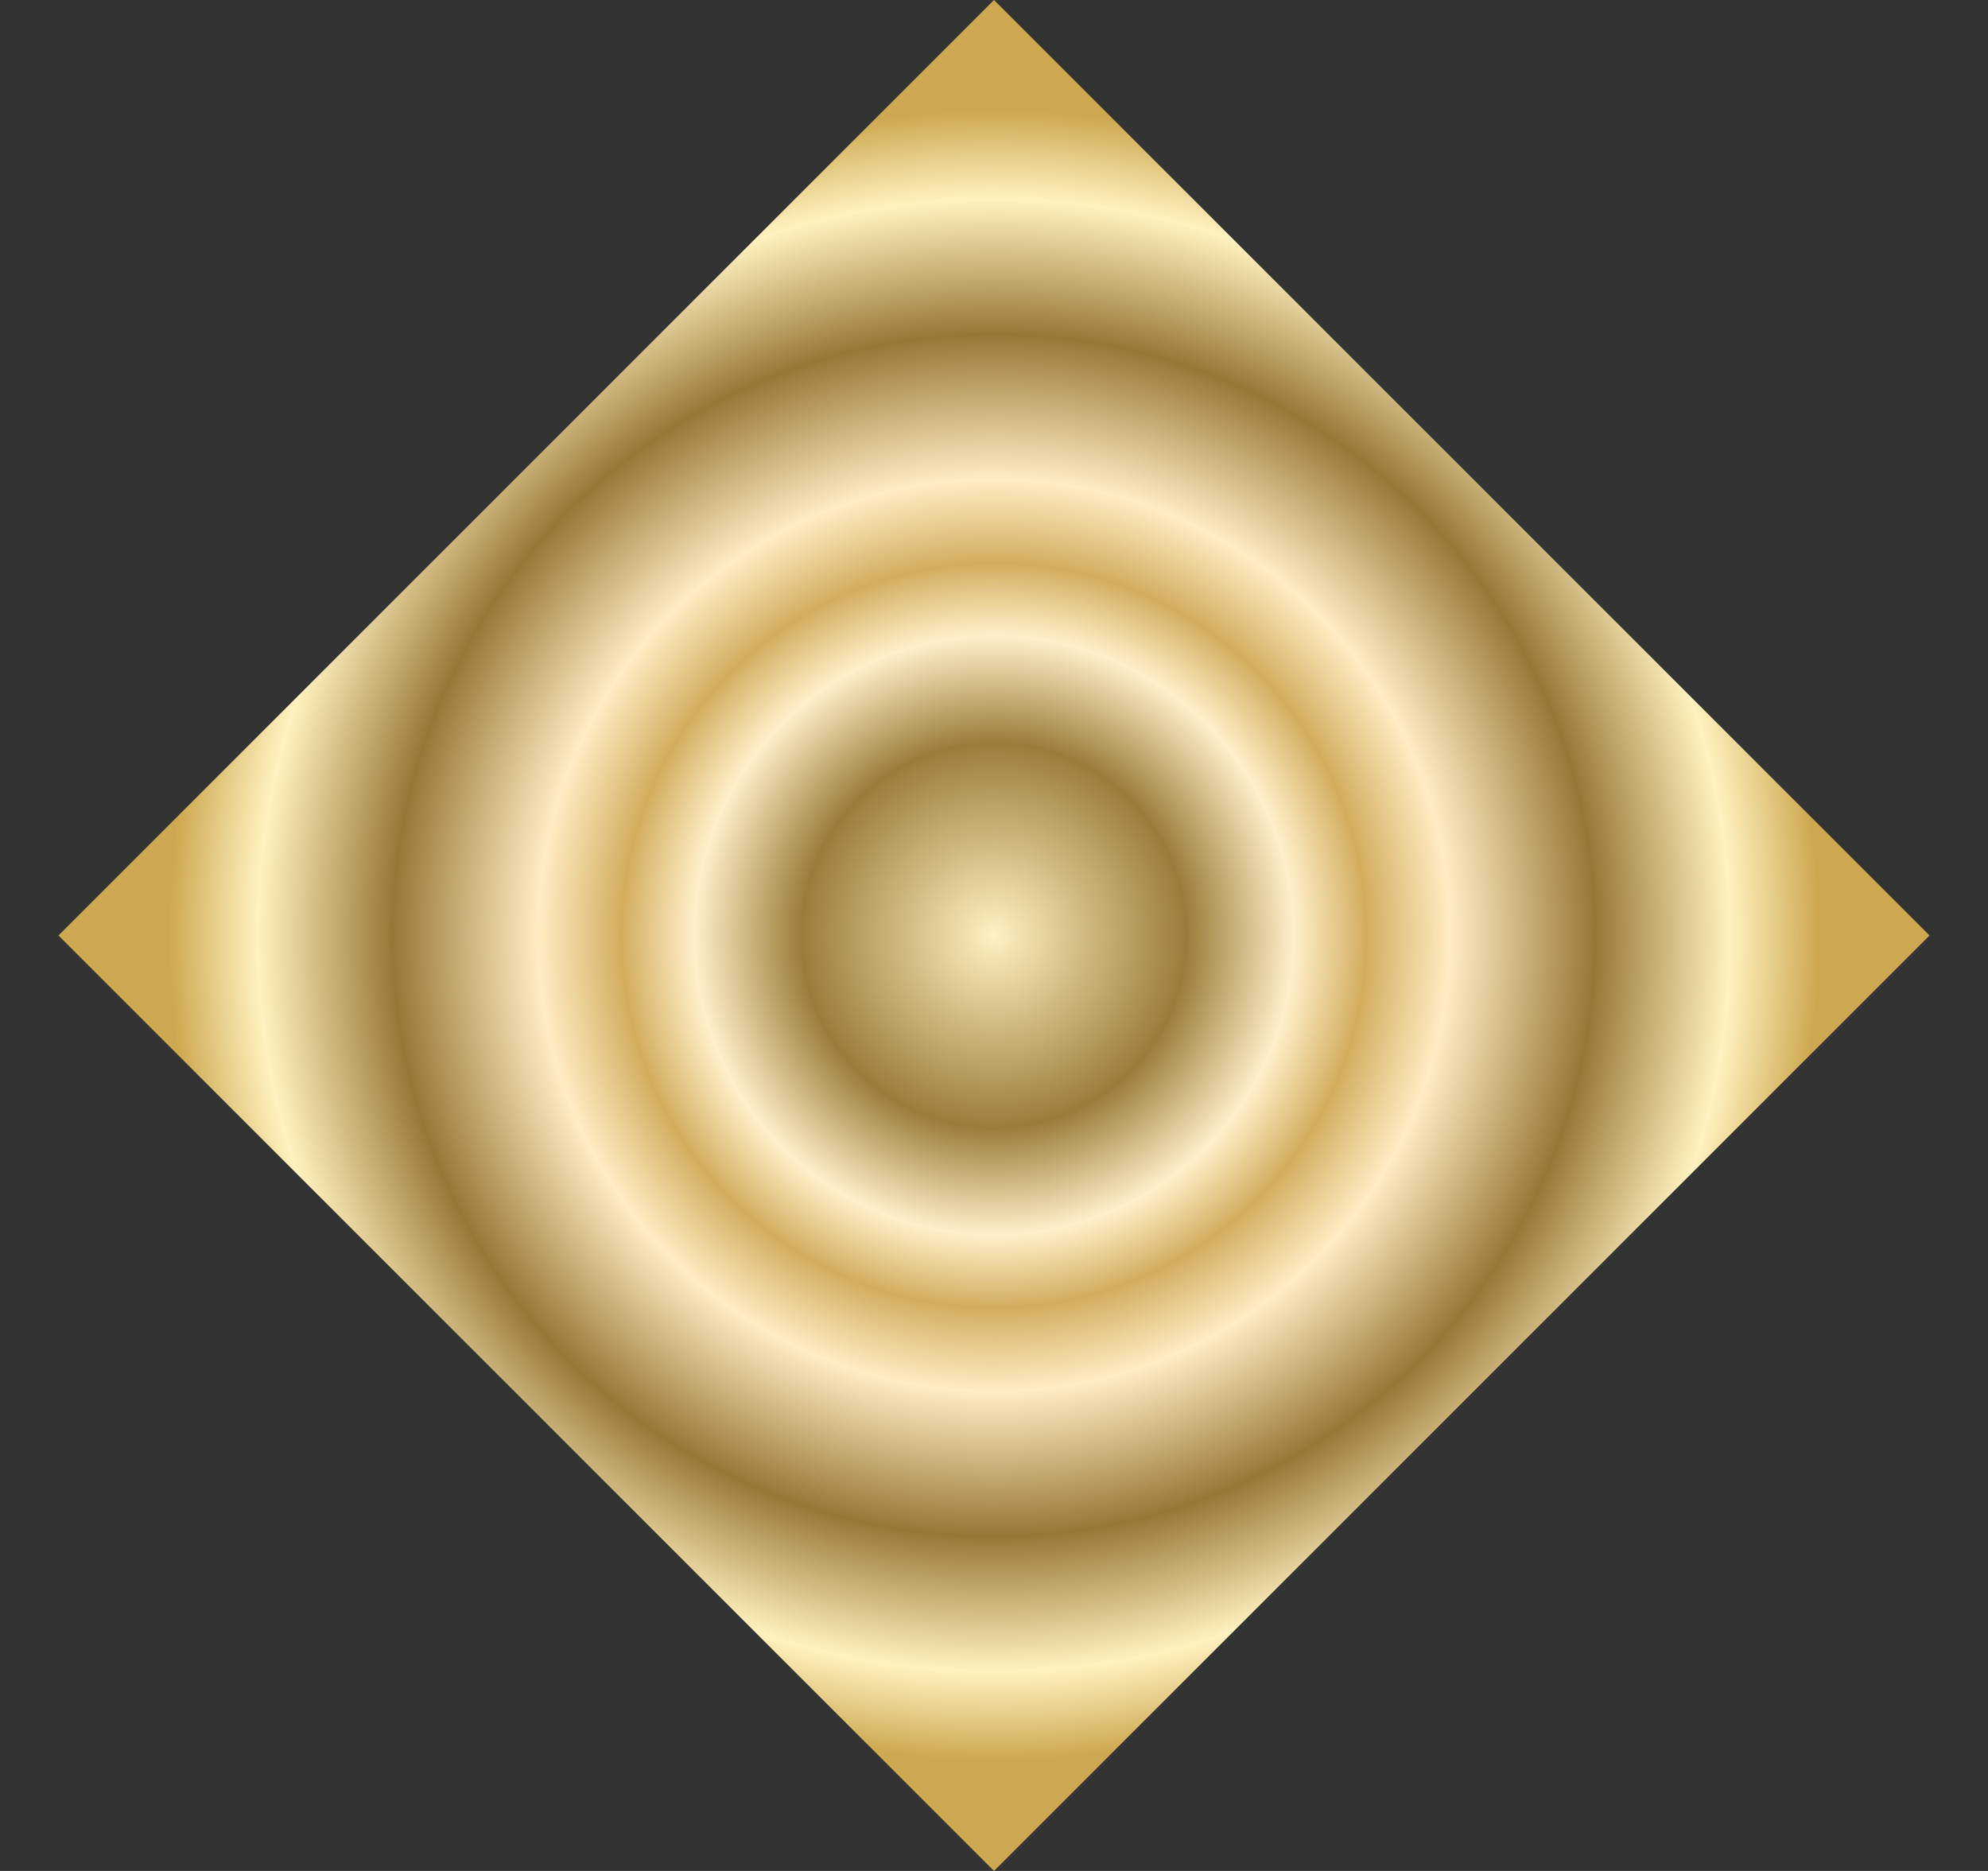 <svg width="17" height="16" viewBox="0 0 17 16" fill="none" xmlns="http://www.w3.org/2000/svg">
<rect x="0" y="0" width="17" height="16" fill="#333333" stroke="none"/>
<path d="M16.5 8L8.5 16L0.5 8L8.5 0L16.5 8Z" fill="url(#paint0_angular)"/>
<defs>
<radialGradient id="paint0_angular" cx="0" cy="0" r="1" gradientUnits="userSpaceOnUse" gradientTransform="translate(8.5 8) rotate(90) scale(8)">
<stop offset="0" stop-color="#FFF1C3"/>
<stop offset="0.207" stop-color="#9B7C3A"/>
<stop offset="0.322" stop-color="#FFF0CA"/>
<stop offset="0.4" stop-color="#D3AD5F"/>
<stop offset="0.49" stop-color="#FFECC4"/>
<stop offset="0.646" stop-color="#997736"/>
<stop offset="0.791" stop-color="#FFF2C0"/>
<stop offset="0.886" stop-color="#CEA851"/>
</radialGradient>
</defs>
</svg>
